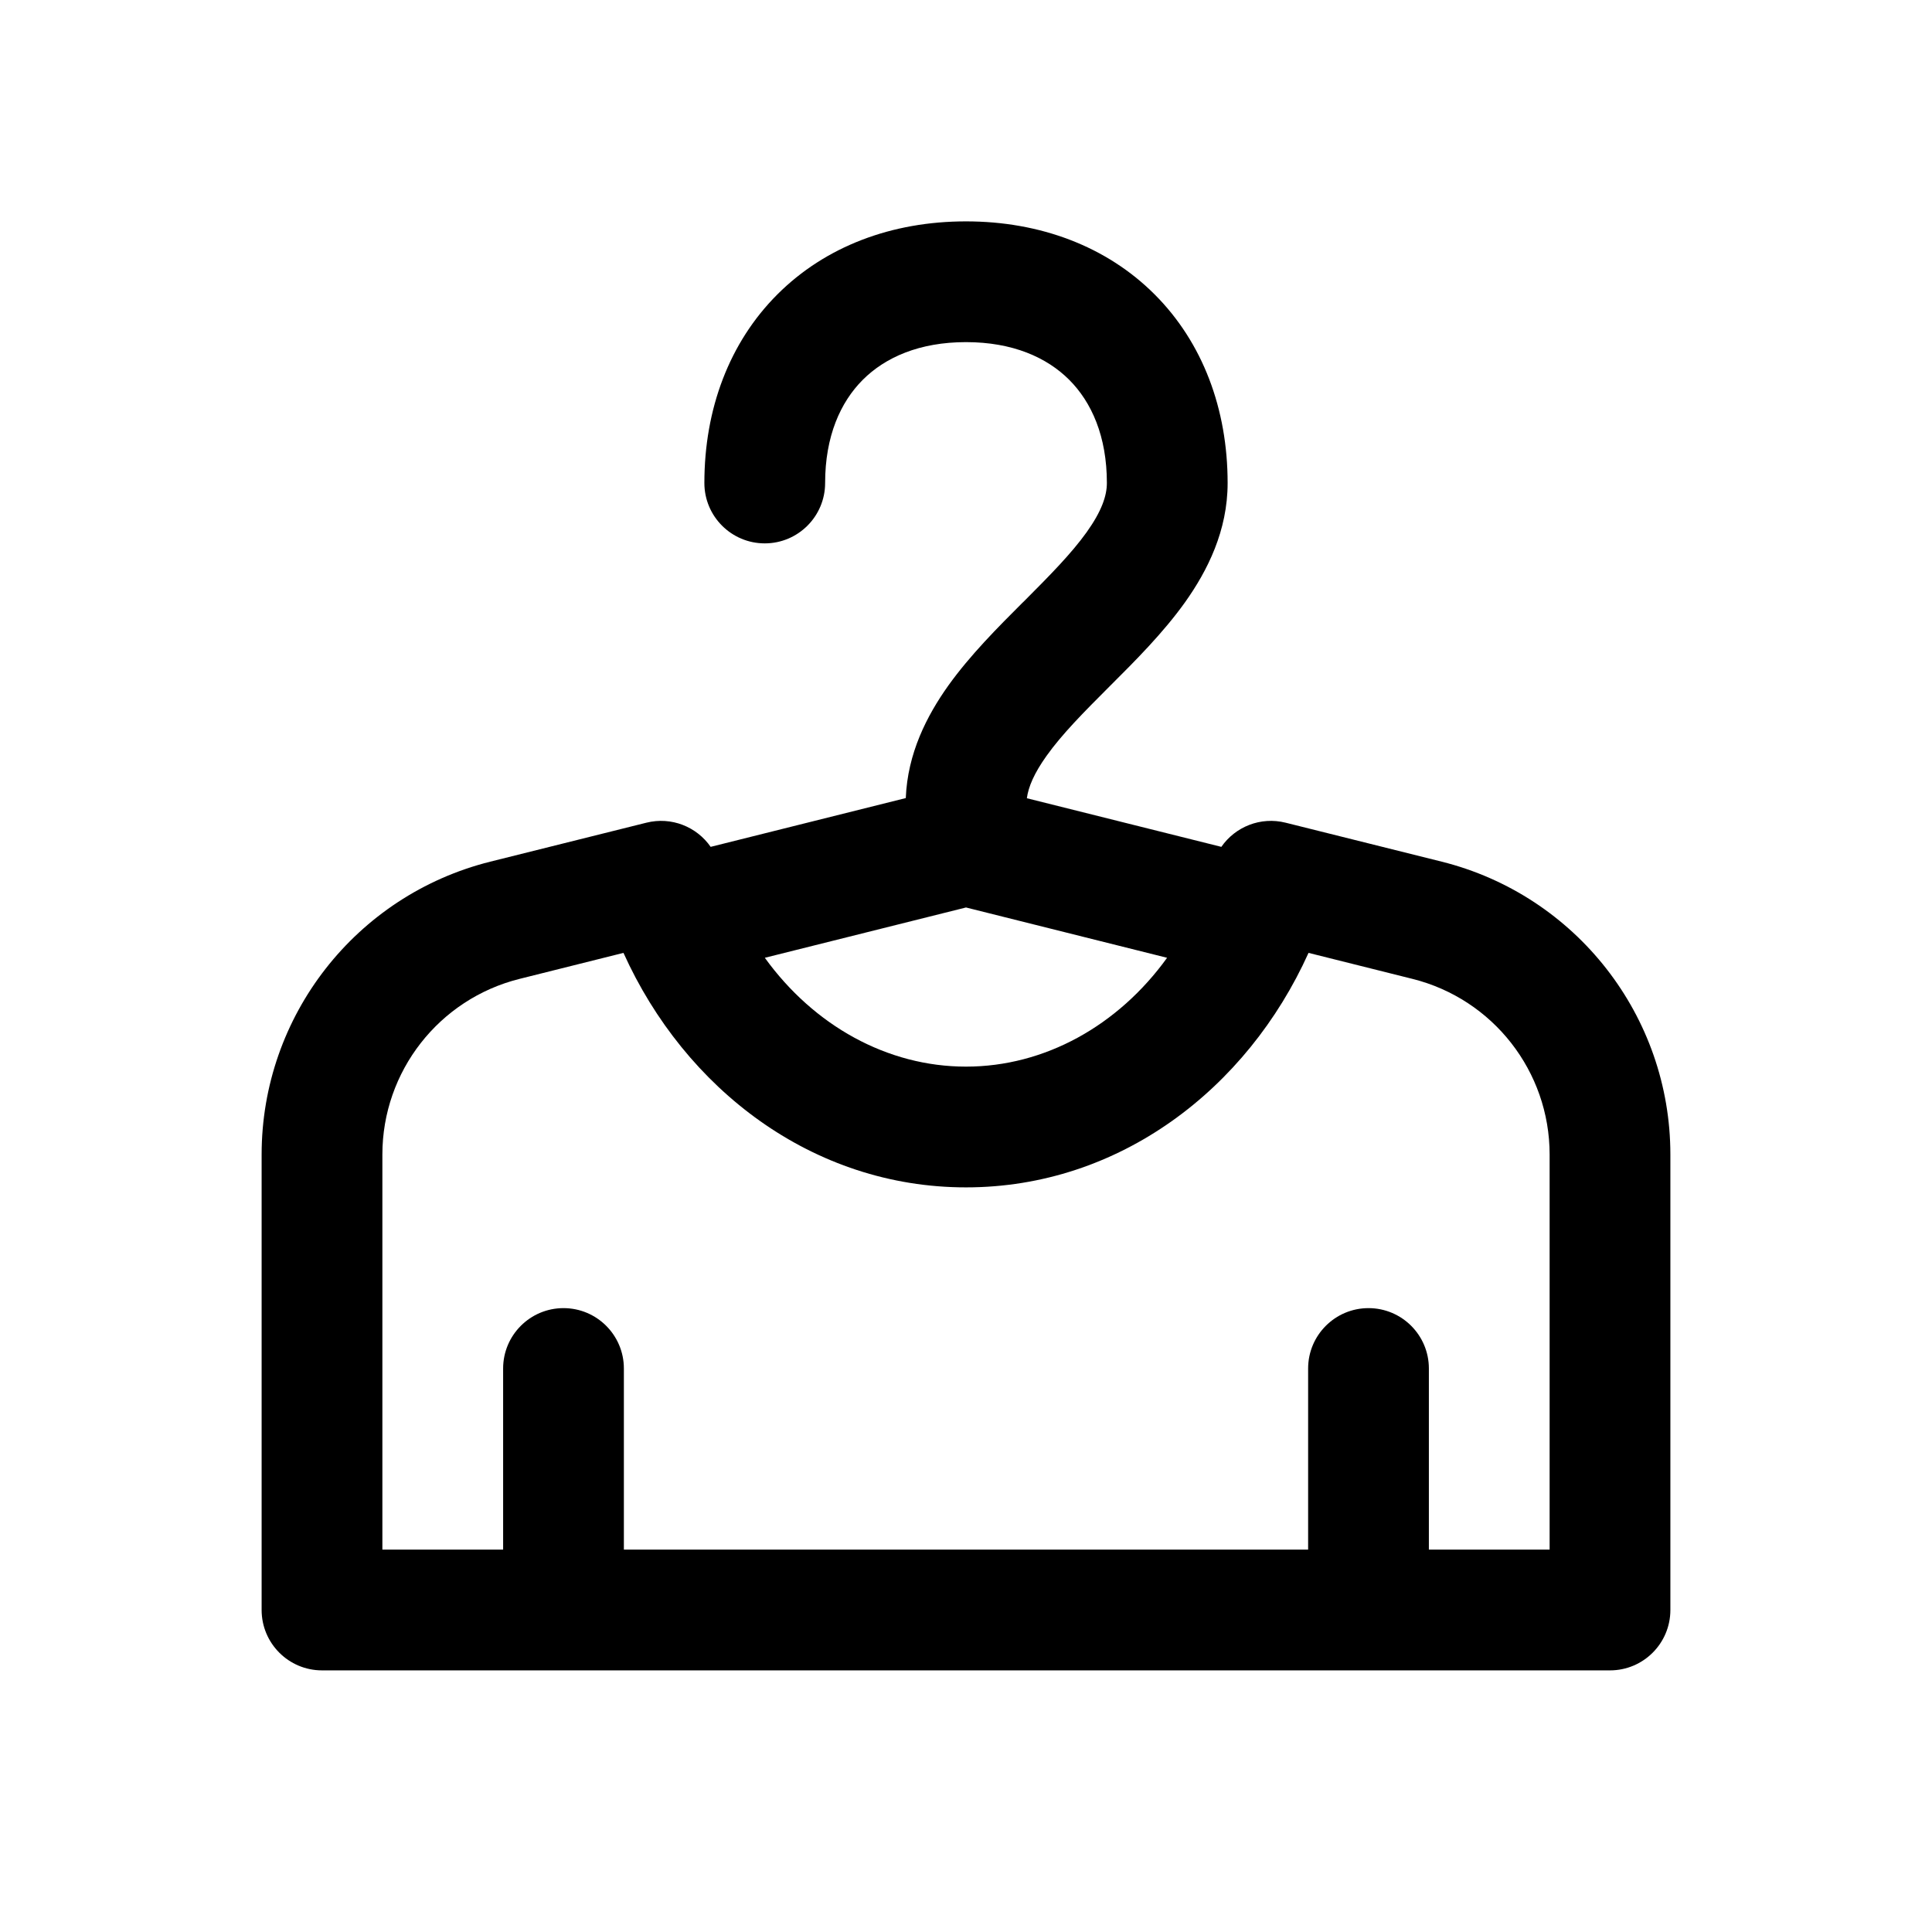<svg width="1em" height="1em" viewBox="0 0 24 24" fill="none" xmlns="http://www.w3.org/2000/svg">
<path fill-rule="evenodd" clip-rule="evenodd" d="M15.172 10.52L12.756 9.916C12.775 9.775 12.846 9.606 13.001 9.389C13.192 9.121 13.457 8.853 13.78 8.53L13.801 8.509C14.099 8.212 14.449 7.862 14.72 7.483C15.001 7.088 15.25 6.592 15.25 6C15.25 5.08 14.94 4.254 14.343 3.657C13.746 3.06 12.92 2.75 12 2.75C11.079 2.75 10.254 3.06 9.657 3.657C9.06 4.254 8.75 5.08 8.75 6C8.75 6.414 9.086 6.75 9.5 6.75C9.914 6.75 10.25 6.414 10.25 6C10.25 5.42 10.44 4.996 10.718 4.718C10.996 4.44 11.42 4.25 12 4.25C12.579 4.25 13.004 4.44 13.282 4.718C13.56 4.996 13.75 5.42 13.75 6C13.75 6.158 13.686 6.349 13.499 6.611C13.307 6.879 13.042 7.147 12.72 7.47L12.698 7.491C12.401 7.788 12.051 8.138 11.78 8.517C11.512 8.893 11.274 9.36 11.252 9.914L8.828 10.52C8.655 10.27 8.34 10.142 8.029 10.22L6.09 10.704C4.421 11.122 3.25 12.622 3.25 14.342V20C3.25 20.414 3.586 20.75 4 20.75H20C20.414 20.75 20.75 20.414 20.75 20V14.342C20.75 12.622 19.579 11.122 17.91 10.704L15.971 10.22C15.66 10.142 15.345 10.27 15.172 10.52ZM9.501 11.898C10.11 12.741 11.022 13.25 12 13.25C12.978 13.25 13.89 12.741 14.498 11.898L12 11.273L9.501 11.898ZM6.454 12.16L7.745 11.837C8.509 13.53 10.097 14.75 12 14.75C13.903 14.75 15.491 13.53 16.255 11.837L17.546 12.16C18.547 12.41 19.25 13.31 19.25 14.342V19.25H17.75V17C17.75 16.586 17.414 16.25 17 16.25C16.586 16.25 16.25 16.586 16.25 17V19.25H7.75V17C7.75 16.586 7.414 16.25 7 16.25C6.586 16.25 6.25 16.586 6.25 17V19.25H4.75V14.342C4.75 13.31 5.453 12.41 6.454 12.16Z" fill="currentColor"/>
</svg>
